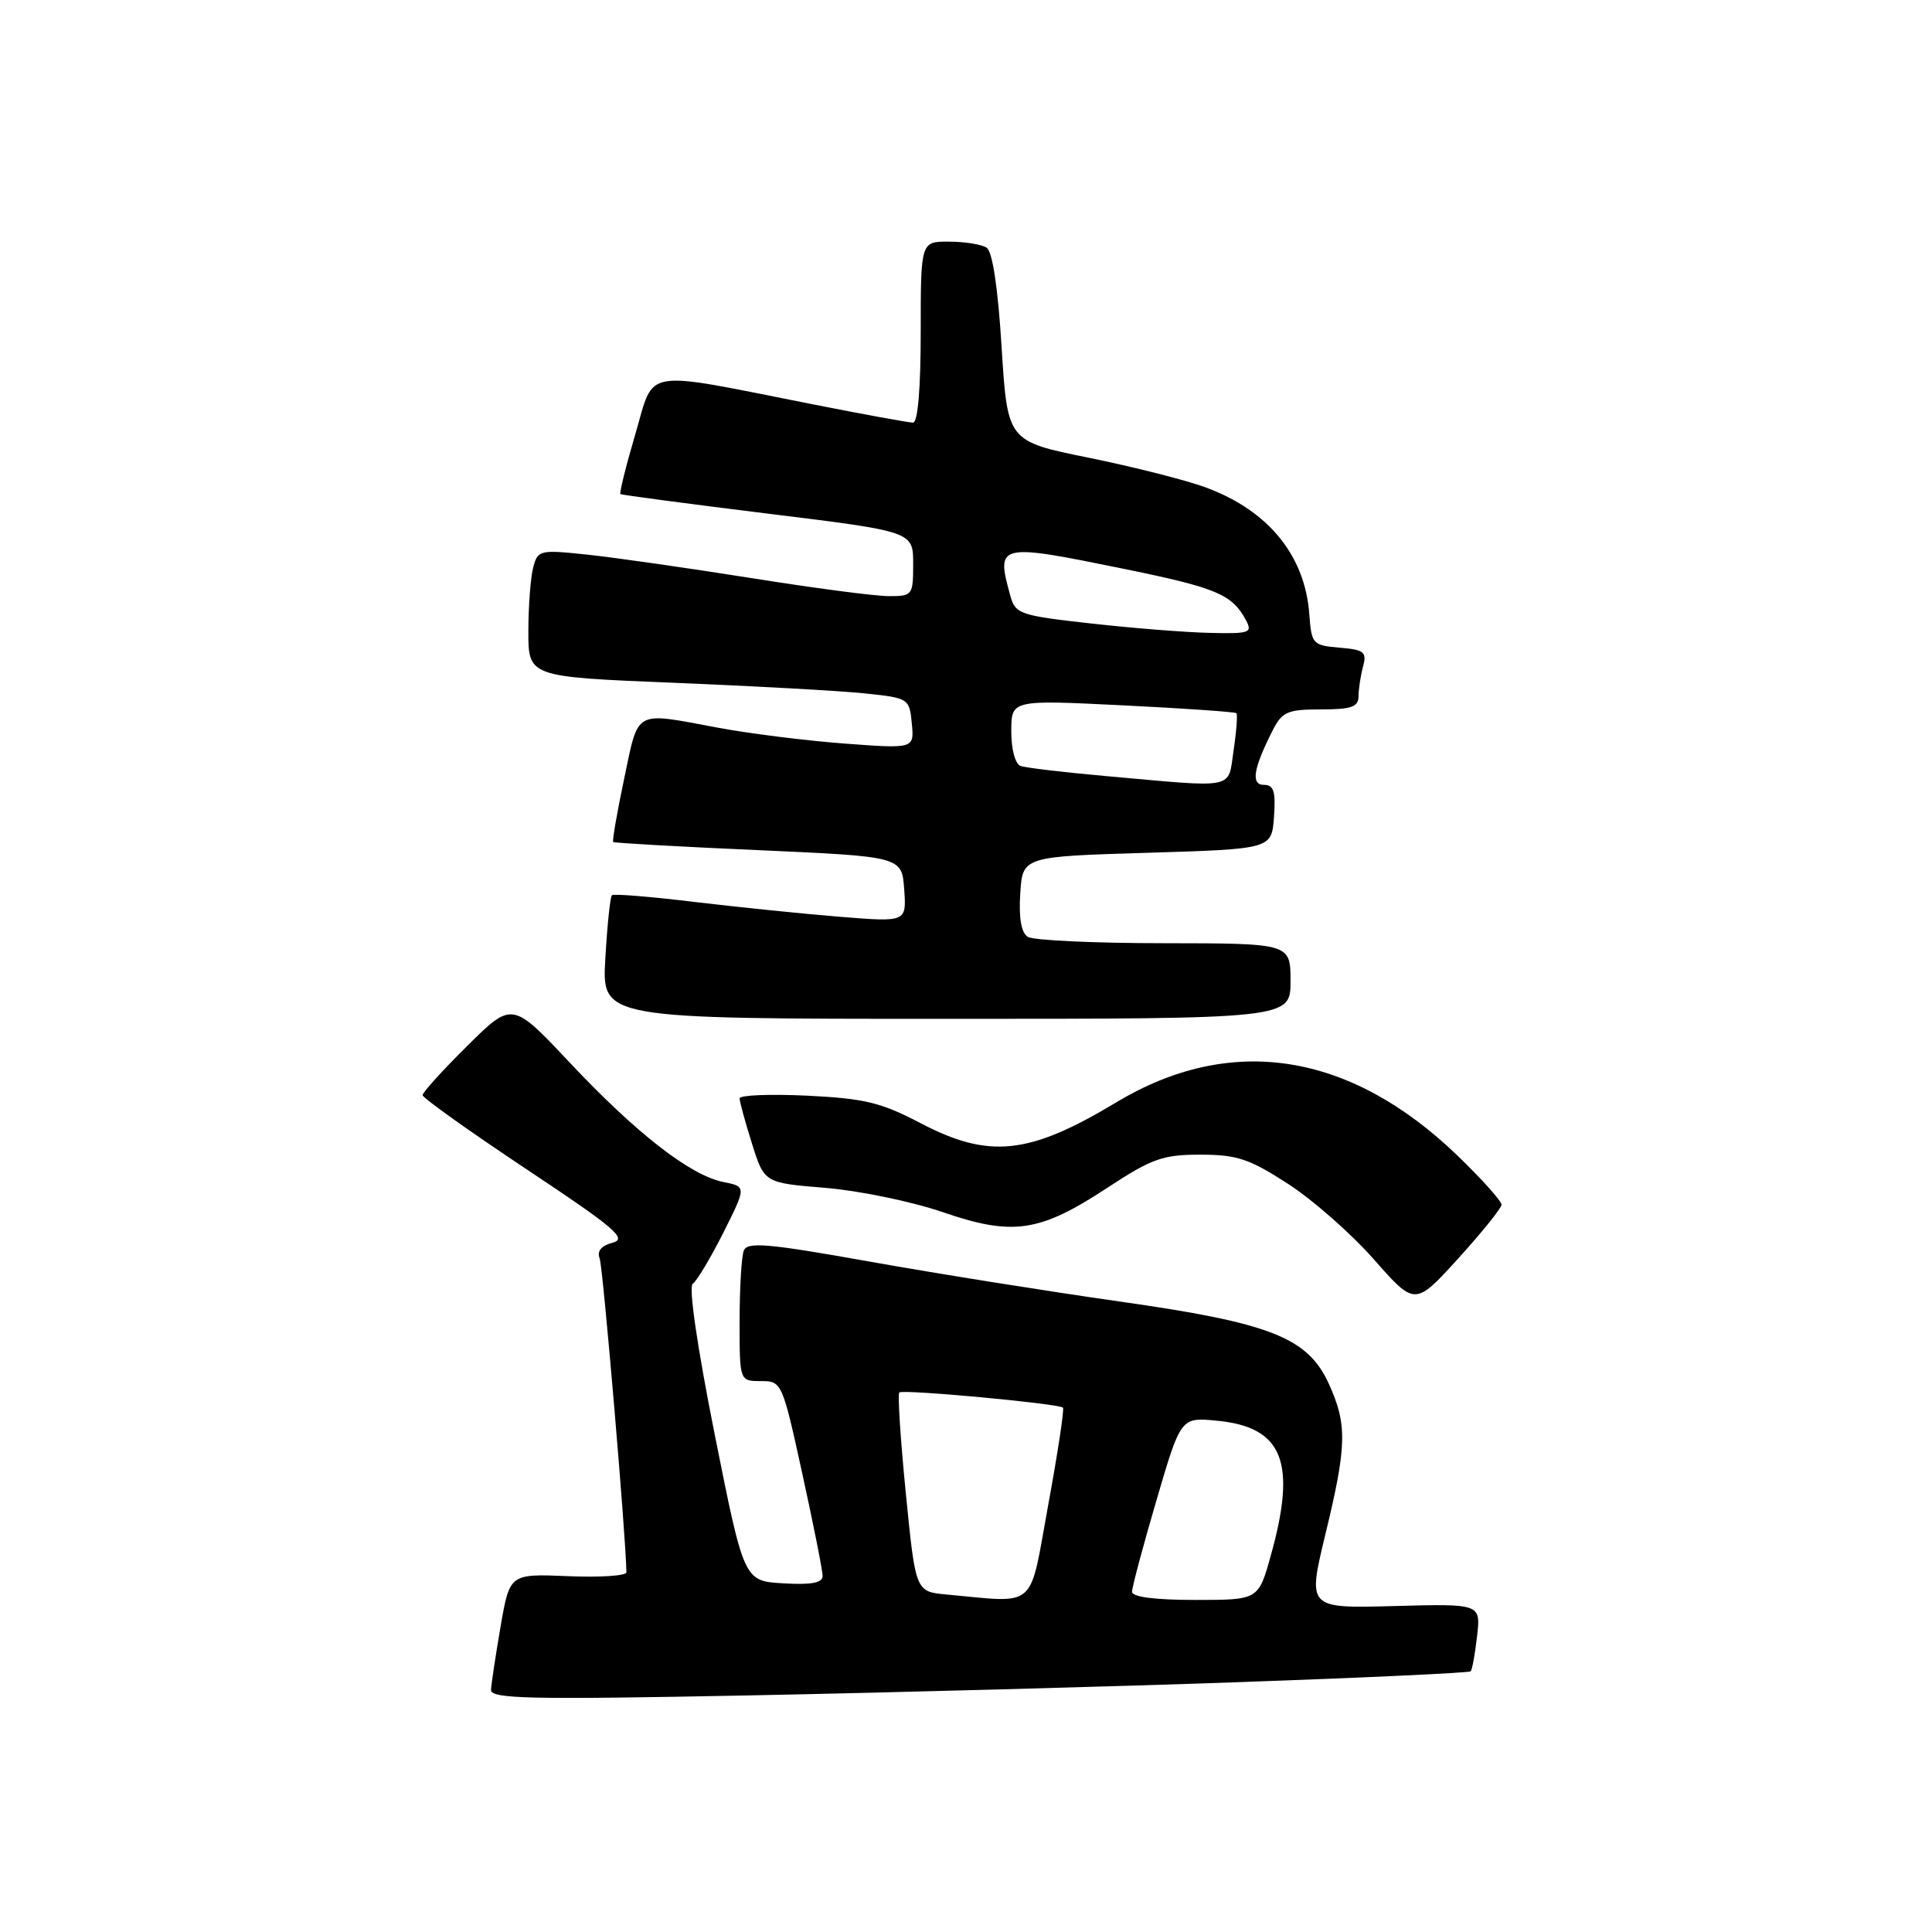<?xml version="1.0" encoding="UTF-8" standalone="no"?>
<!DOCTYPE svg PUBLIC "-//W3C//DTD SVG 1.1//EN" "http://www.w3.org/Graphics/SVG/1.1/DTD/svg11.dtd" >
<svg xmlns="http://www.w3.org/2000/svg" xmlns:xlink="http://www.w3.org/1999/xlink" version="1.1" viewBox="0 0 256 256">
 <g >
 <path fill="currentColor"
d=" M 164.00 222.90 C 180.78 222.31 194.67 221.66 194.87 221.46 C 195.07 221.26 195.45 219.16 195.72 216.80 C 196.21 212.50 196.21 212.50 184.73 212.81 C 173.25 213.12 173.25 213.12 175.62 203.31 C 178.47 191.55 178.53 188.77 176.09 183.39 C 173.29 177.22 168.37 175.29 148.24 172.44 C 139.03 171.13 124.21 168.77 115.30 167.18 C 101.62 164.74 99.02 164.52 98.55 165.73 C 98.25 166.52 98.00 170.73 98.00 175.08 C 98.00 183.00 98.00 183.00 100.81 183.00 C 103.59 183.00 103.65 183.12 106.31 195.27 C 107.79 202.02 109.00 208.11 109.00 208.82 C 109.00 209.74 107.52 210.02 103.79 209.80 C 98.58 209.50 98.58 209.50 94.71 190.11 C 92.39 178.50 91.22 170.47 91.79 170.11 C 92.31 169.77 94.13 166.74 95.83 163.37 C 98.91 157.23 98.91 157.23 95.84 156.62 C 91.47 155.74 84.34 150.20 75.51 140.82 C 67.87 132.69 67.87 132.69 61.93 138.57 C 58.67 141.80 56.00 144.74 56.00 145.11 C 56.00 145.48 62.19 149.89 69.75 154.92 C 81.48 162.71 83.16 164.14 81.19 164.66 C 79.67 165.06 79.08 165.77 79.46 166.76 C 79.90 167.91 82.99 204.24 83.00 208.34 C 83.00 208.80 79.52 209.03 75.27 208.85 C 67.54 208.53 67.54 208.53 66.33 215.52 C 65.67 219.36 65.10 223.13 65.06 223.91 C 65.01 225.11 70.11 225.22 99.25 224.65 C 118.09 224.28 147.22 223.49 164.00 222.90 Z  M 198.96 159.64 C 198.98 159.17 196.35 156.23 193.11 153.11 C 178.87 139.39 163.09 136.93 147.89 146.08 C 136.34 153.03 131.06 153.59 121.93 148.80 C 116.73 146.08 114.53 145.55 106.92 145.18 C 102.01 144.95 98.00 145.11 98.00 145.54 C 98.00 145.97 98.74 148.67 99.64 151.53 C 101.28 156.74 101.28 156.74 109.39 157.40 C 113.85 157.77 120.81 159.21 124.87 160.60 C 134.19 163.81 137.74 163.29 146.68 157.42 C 152.63 153.51 154.06 153.00 159.05 153.00 C 163.90 153.00 165.53 153.54 170.66 156.86 C 173.95 158.98 179.08 163.50 182.06 166.89 C 187.49 173.05 187.49 173.05 193.20 166.78 C 196.34 163.32 198.93 160.11 198.96 159.64 Z  M 171.00 130.00 C 171.00 125.00 171.00 125.00 154.25 124.98 C 145.04 124.98 136.91 124.60 136.19 124.14 C 135.32 123.59 134.98 121.65 135.19 118.40 C 135.50 113.50 135.50 113.50 152.00 113.00 C 168.50 112.50 168.50 112.50 168.81 108.25 C 169.05 104.87 168.78 104.00 167.49 104.00 C 165.71 104.00 166.06 101.86 168.65 96.75 C 169.90 94.31 170.60 94.00 175.03 94.00 C 179.09 94.00 180.00 93.68 180.01 92.25 C 180.02 91.29 180.29 89.52 180.61 88.32 C 181.13 86.39 180.76 86.09 177.49 85.82 C 173.93 85.51 173.78 85.35 173.49 81.38 C 172.91 73.58 168.06 67.64 159.75 64.58 C 157.14 63.62 150.16 61.85 144.25 60.65 C 133.50 58.47 133.50 58.47 132.72 46.03 C 132.23 38.07 131.51 33.31 130.72 32.81 C 130.05 32.38 127.81 32.02 125.75 32.02 C 122.00 32.00 122.00 32.00 122.00 44.00 C 122.00 51.46 121.62 56.00 120.98 56.00 C 120.42 56.00 114.46 54.91 107.73 53.58 C 84.71 49.03 86.79 48.68 84.18 57.54 C 82.93 61.78 82.05 65.35 82.21 65.47 C 82.37 65.59 91.16 66.75 101.75 68.06 C 121.00 70.43 121.00 70.43 121.00 74.71 C 121.00 78.88 120.91 79.00 117.75 78.99 C 115.96 78.99 107.75 77.91 99.50 76.59 C 91.25 75.28 81.53 73.89 77.89 73.50 C 71.53 72.82 71.26 72.89 70.66 75.15 C 70.31 76.44 70.02 80.24 70.01 83.60 C 70.00 89.69 70.00 89.69 89.25 90.47 C 99.84 90.90 111.20 91.53 114.50 91.87 C 120.44 92.49 120.50 92.54 120.82 95.86 C 121.14 99.22 121.14 99.22 111.82 98.52 C 106.69 98.13 99.12 97.18 95.00 96.40 C 83.92 94.33 84.65 93.93 82.71 103.16 C 81.76 107.65 81.11 111.43 81.25 111.57 C 81.39 111.70 90.05 112.19 100.50 112.65 C 119.50 113.50 119.50 113.50 119.81 117.84 C 120.12 122.19 120.12 122.19 111.31 121.48 C 106.47 121.09 97.78 120.20 92.00 119.51 C 86.22 118.81 81.31 118.41 81.08 118.62 C 80.86 118.83 80.46 122.60 80.21 127.00 C 79.74 135.00 79.74 135.00 125.37 135.00 C 171.00 135.00 171.00 135.00 171.00 130.00 Z  M 125.41 211.28 C 121.32 210.90 121.32 210.90 120.03 197.91 C 119.32 190.77 118.93 184.74 119.16 184.51 C 119.61 184.06 140.29 185.98 140.85 186.52 C 141.04 186.71 140.16 192.52 138.89 199.43 C 136.33 213.48 137.57 212.39 125.41 211.28 Z  M 150.00 210.92 C 150.00 210.33 151.45 204.88 153.23 198.82 C 156.46 187.79 156.46 187.79 161.24 188.25 C 170.02 189.09 171.86 193.74 168.37 206.18 C 166.74 212.00 166.74 212.00 158.37 212.00 C 153.06 212.00 150.00 211.61 150.00 210.92 Z  M 146.50 102.83 C 141.00 102.34 135.94 101.74 135.25 101.50 C 134.52 101.25 134.00 99.33 134.00 96.90 C 134.00 92.73 134.00 92.73 148.75 93.46 C 156.86 93.86 163.65 94.33 163.83 94.50 C 164.00 94.67 163.84 96.88 163.46 99.41 C 162.67 104.68 164.06 104.40 146.50 102.83 Z  M 144.54 82.61 C 135.19 81.57 134.54 81.35 133.89 79.00 C 131.95 71.97 132.11 71.94 149.33 75.46 C 161.21 77.90 163.28 78.78 165.09 82.17 C 165.99 83.85 165.60 83.99 160.29 83.86 C 157.10 83.79 150.02 83.23 144.54 82.61 Z "/>
</g>
</svg>